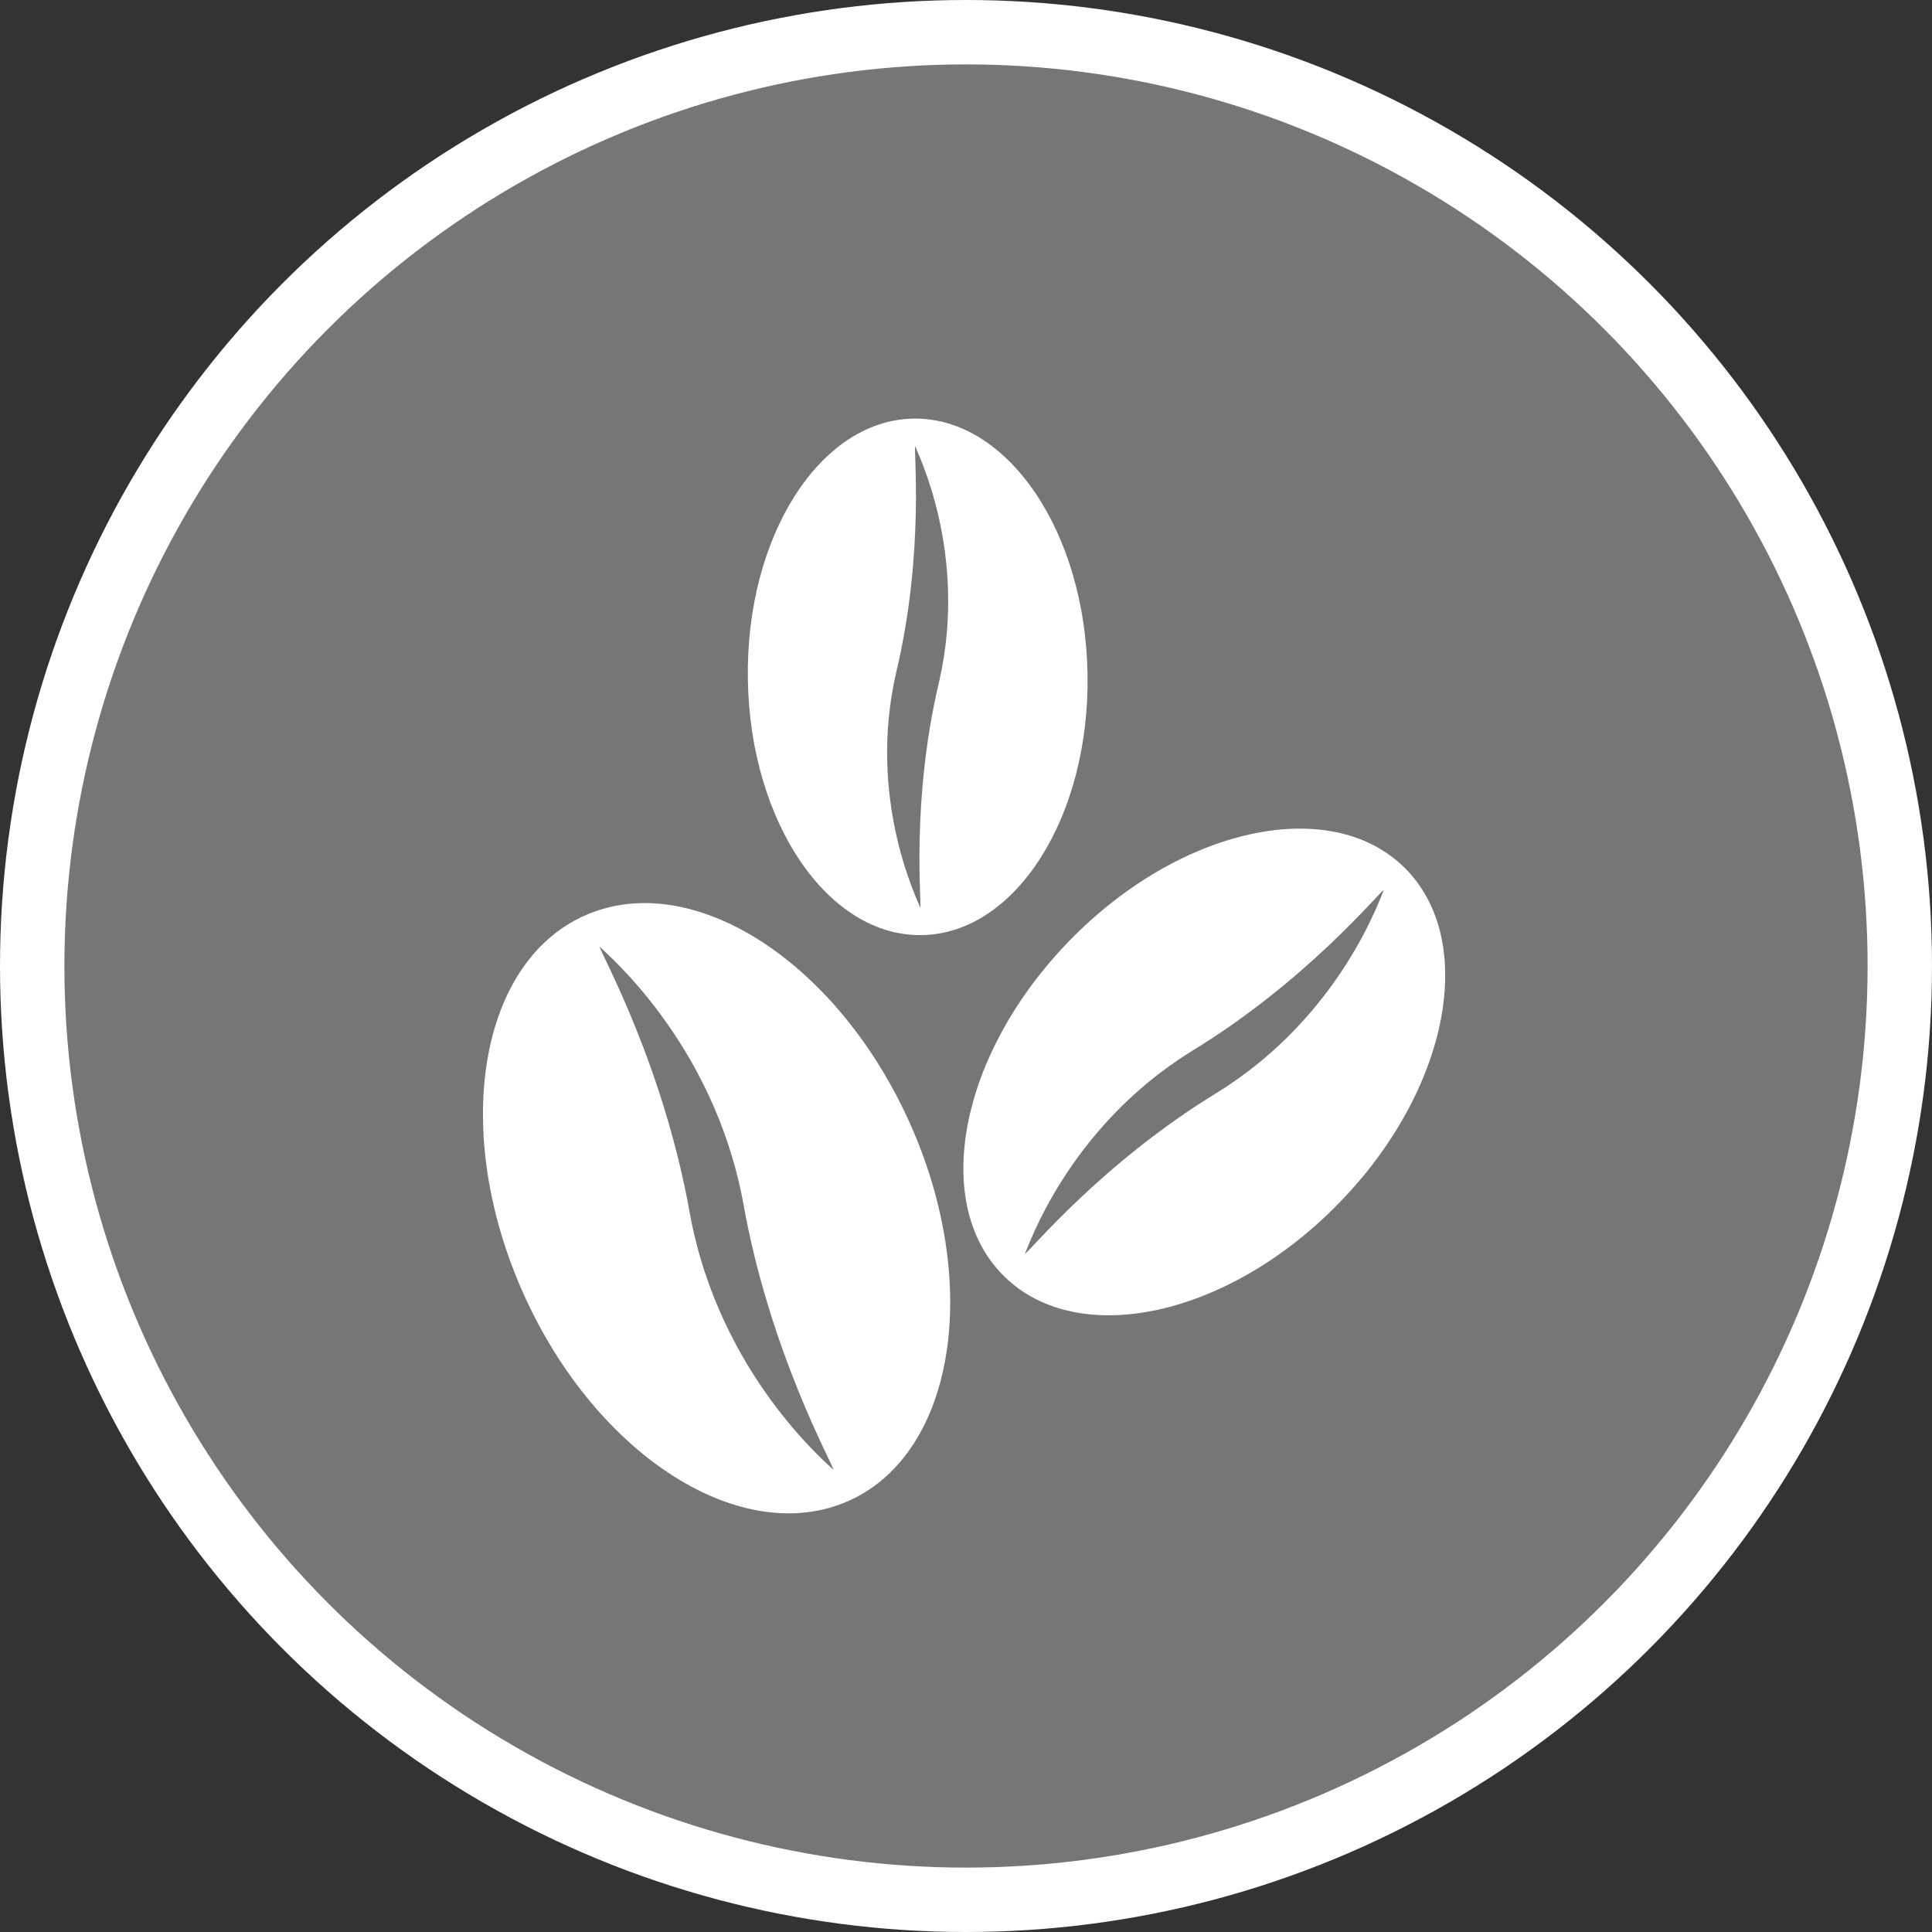 <?xml version="1.0" encoding="UTF-8" standalone="no"?>
<!-- Created with Inkscape (http://www.inkscape.org/) -->

<svg
   xmlns:dc="http://purl.org/dc/elements/1.1/"
   xmlns:cc="http://creativecommons.org/ns#"
   xmlns:rdf="http://www.w3.org/1999/02/22-rdf-syntax-ns#"
   xmlns:svg="http://www.w3.org/2000/svg"
   xmlns="http://www.w3.org/2000/svg"
   xmlns:xlink="http://www.w3.org/1999/xlink"
   xmlns:sodipodi="http://sodipodi.sourceforge.net/DTD/sodipodi-0.dtd"
   xmlns:inkscape="http://www.inkscape.org/namespaces/inkscape"
   width="30px"
   height="30px"
   version="1.1"
   id="svg8"
   inkscape:version="0.92.4 5da689c313, 2019-01-14"
   sodipodi:docname="container.svg">
  <rect width="100%" height="100%" fill="#333333" stroke="none"/>
  <defs
     id="defs2" />
  <sodipodi:namedview
     id="base"
     pagecolor="#ffffff"
     bordercolor="#666666"
     borderopacity="1.0"
     inkscape:pageopacity="0.0"
     inkscape:pageshadow="2"
     inkscape:zoom="13.049334"
     inkscape:cx="18.679046"
     inkscape:cy="12.165829"
     inkscape:document-units="px"
     inkscape:current-layer="layer1"
     showgrid="false"
     inkscape:snap-page="false"
     units="px"
     inkscape:window-width="1884"
     inkscape:window-height="1061"
     inkscape:window-x="0"
     inkscape:window-y="0"
     inkscape:window-maximized="1"
     fit-margin-top="0"
     fit-margin-left="0"
     fit-margin-right="0"
     fit-margin-bottom="0" />
    <circle
       style="color:#000000;clip-rule:nonzero;display:inline;overflow:visible;visibility:visible;opacity:1;isolation:auto;mix-blend-mode:normal;color-interpolation:sRGB;color-interpolation-filters:linearRGB;solid-color:#000000;solid-opacity:1;vector-effect:none;fill:#767676;fill-opacity:1;fill-rule:evenodd;stroke:#ffffff;stroke-width:1;stroke-linecap:butt;stroke-linejoin:miter;stroke-miterlimit:4;stroke-dasharray:none;stroke-dashoffset:0;stroke-opacity:1;marker:none;color-rendering:auto;image-rendering:auto;shape-rendering:auto;text-rendering:auto;enable-background:accumulate"
       id="path815"
       cx="15"
       cy="15"
       r="14.5" />
<g transform="translate(7.5,6.5)"><path fill-rule="nonzero" fill="#FFFFFF" fill-opacity="1" d="M 6.816 8.02 C 8.273 7.996 9.426 6.18 9.387 3.965 C 9.352 1.75 8.141 -0.023 6.684 0 C 5.227 0.023 4.074 1.84 4.113 4.055 C 4.148 6.27 5.359 8.047 6.816 8.02 Z M 6.414 3.949 C 6.859 2.09 6.684 0.48 6.711 0.43 C 6.73 0.5 7.539 2.074 7.086 4.07 C 6.641 5.934 6.816 7.539 6.789 7.594 C 6.773 7.52 5.957 5.949 6.414 3.949 Z M 6.414 3.949 "/>
<path fill-rule="nonzero" fill="#FFFFFF" fill-opacity="1" d="M 14.301 6.965 C 13.148 5.84 10.82 6.348 9.109 8.105 C 7.395 9.863 6.945 12.199 8.098 13.324 C 9.254 14.453 11.578 13.941 13.289 12.184 C 15.004 10.43 15.457 8.094 14.301 6.965 Z M 11.414 10.457 C 9.602 11.559 8.477 12.949 8.414 12.969 C 8.457 12.898 9.059 11.035 10.988 9.832 C 12.797 8.734 13.922 7.344 13.988 7.32 C 13.945 7.395 13.34 9.258 11.414 10.457 Z M 11.414 10.457 "/>
<path fill-rule="nonzero" fill="#FFFFFF" fill-opacity="1" d="M 1.566 7.723 C -0.082 8.469 -0.496 11.109 0.641 13.617 C 1.777 16.125 4.035 17.547 5.688 16.801 C 7.336 16.055 7.75 13.414 6.613 10.906 C 5.473 8.398 3.219 6.973 1.566 7.723 Z M 3.215 12.359 C 2.801 10.016 1.809 8.27 1.812 8.199 C 1.867 8.27 3.57 9.66 4.039 12.168 C 4.453 14.508 5.445 16.254 5.441 16.324 C 5.383 16.254 3.68 14.863 3.215 12.359 Z M 3.215 12.359 "/>
</g>
</svg>
